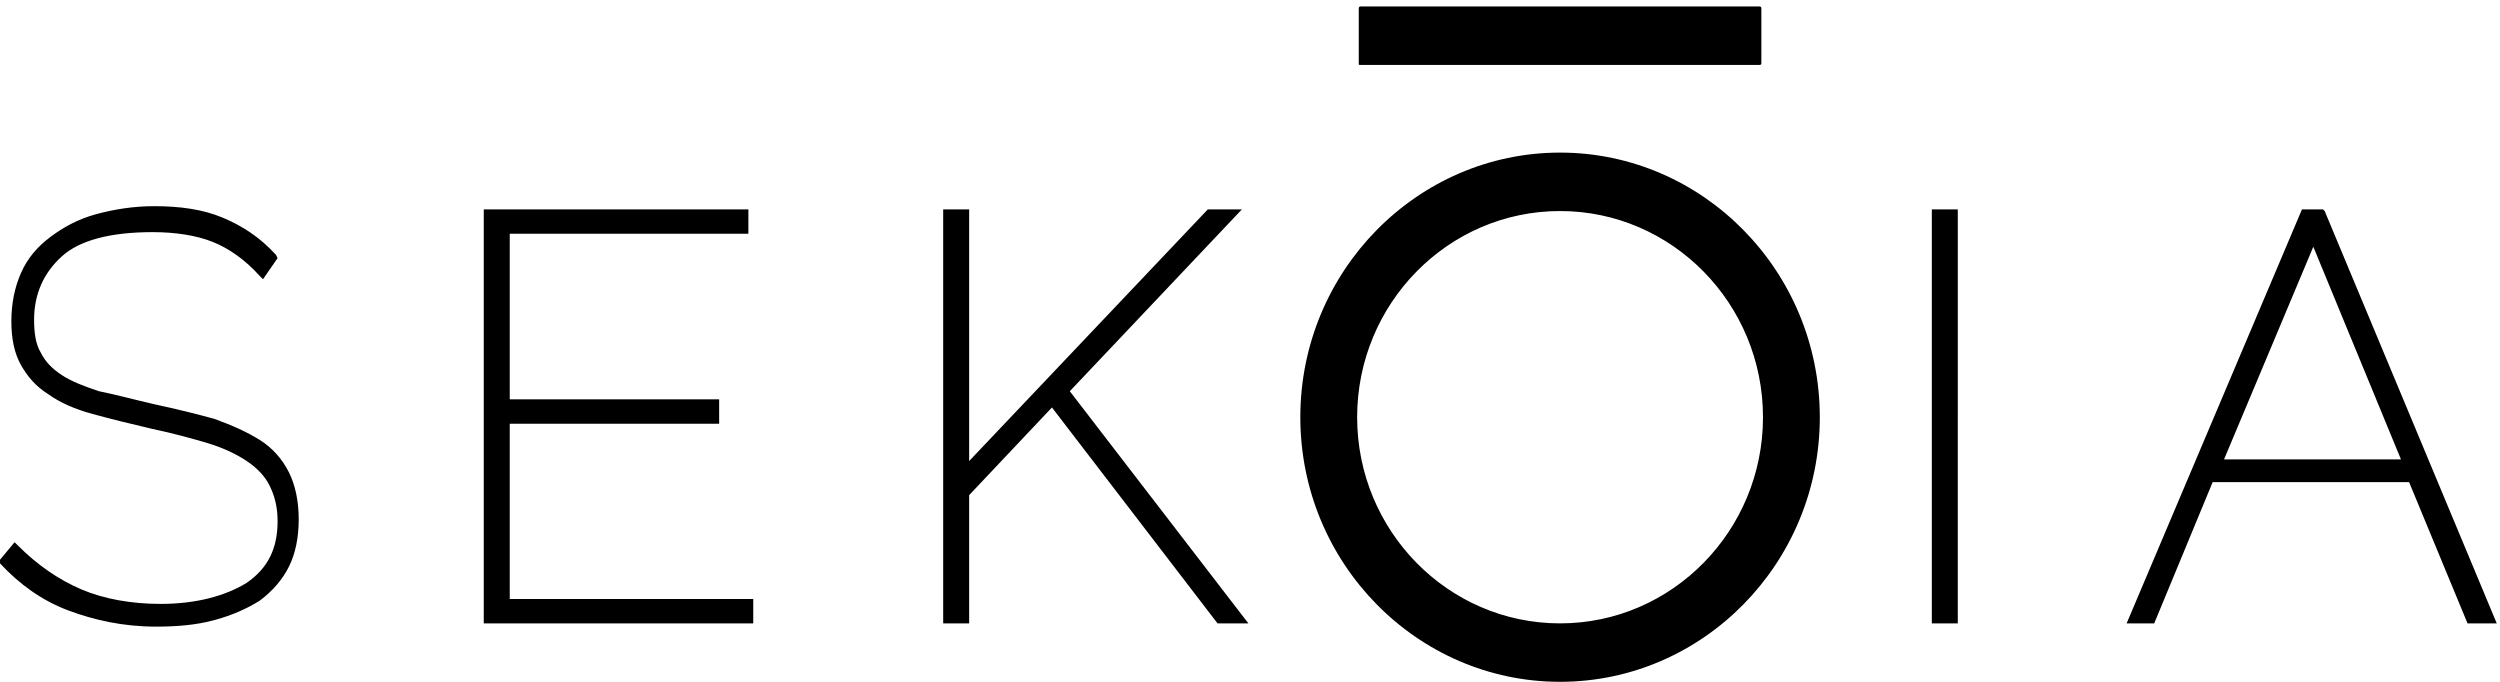 <svg xmlns="http://www.w3.org/2000/svg" viewBox="0 0 154 42"><path d="M76.5 12.9h-2.1L59.7 28.4V12.9h-1.6v25.5h1.6v-7.9l5.1-5.4L75 38.4h1.9l-11-14.3L76.5 12.9zM31.4 26.1h12.9v-1.5H31.4V14.4h14.7v-1.5H29.8v25.5h16.6v-1.5H31.4V26.1zM143.2 13l-0.1-0.1h-1.3l-10.8 25.5h1.7l3.6-8.7h12.1l3.6 8.7h1.8L143.2 13zM137 28.3l5.5-13.1 5.4 13.1H137zM119 38.4h1.6V12.9H119V38.4zM16 27.1c-0.8-0.5-1.7-0.9-2.8-1.3 -1.1-0.3-2.3-0.6-3.7-0.9 -1.3-0.3-2.4-0.6-3.4-0.8 -0.9-0.3-1.7-0.6-2.3-1 -0.6-0.4-1-0.8-1.3-1.4 -0.3-0.5-0.4-1.2-0.4-2 0-1.6 0.6-2.9 1.7-3.9 1.1-1 3-1.5 5.6-1.5 1.4 0 2.7 0.2 3.7 0.6 1 0.4 2 1.1 2.9 2.1l0.2 0.2 0.9-1.3L17 15.7c-1-1.1-2.1-1.8-3.3-2.3 -1.2-0.5-2.6-0.7-4.2-0.7 -1.3 0-2.5 0.2-3.6 0.5 -1.1 0.3-2 0.8-2.8 1.4 -0.8 0.6-1.4 1.3-1.8 2.2 -0.4 0.9-0.6 1.9-0.6 3 0 1.1 0.2 2 0.6 2.7 0.4 0.7 0.9 1.3 1.7 1.8 0.7 0.5 1.6 0.9 2.7 1.2 1.1 0.3 2.3 0.6 3.6 0.9 1.4 0.3 2.5 0.6 3.5 0.9 1 0.3 1.8 0.7 2.4 1.1 0.6 0.4 1.1 0.9 1.4 1.5 0.3 0.6 0.5 1.3 0.5 2.2 0 1.7-0.6 2.9-1.9 3.8 -1.3 0.8-3.1 1.3-5.3 1.3 -1.8 0-3.5-0.3-4.9-0.9 -1.4-0.6-2.7-1.5-3.9-2.7l-0.2-0.2 -1 1.2 0.1 0.1C1.2 36 2.6 37 4.2 37.6c1.6 0.6 3.4 1 5.4 1 1.3 0 2.5-0.1 3.6-0.4 1.1-0.3 2-0.7 2.8-1.2 0.8-0.6 1.4-1.3 1.8-2.1 0.4-0.8 0.6-1.8 0.6-2.9 0-1.1-0.2-2.1-0.6-2.9C17.4 28.3 16.8 27.6 16 27.1zM83.8 4h24.6c0.1 0 0.1-0.1 0.1-0.1V0.5c0-0.1-0.1-0.1-0.1-0.1H83.8c-0.1 0-0.1 0.1-0.1 0.1v3.4C83.7 4 83.7 4 83.8 4zM96.1 9.4c-8.8 0-16 7.3-16 16.3 0 9 7.2 16.3 16 16.3s16-7.3 16-16.3C112.1 16.7 104.9 9.4 96.1 9.4zM96.1 38.4c-6.9 0-12.5-5.7-12.5-12.7 0-7 5.6-12.7 12.5-12.7 6.9 0 12.5 5.7 12.5 12.7C108.6 32.7 103 38.4 96.1 38.4z"></path></svg>
